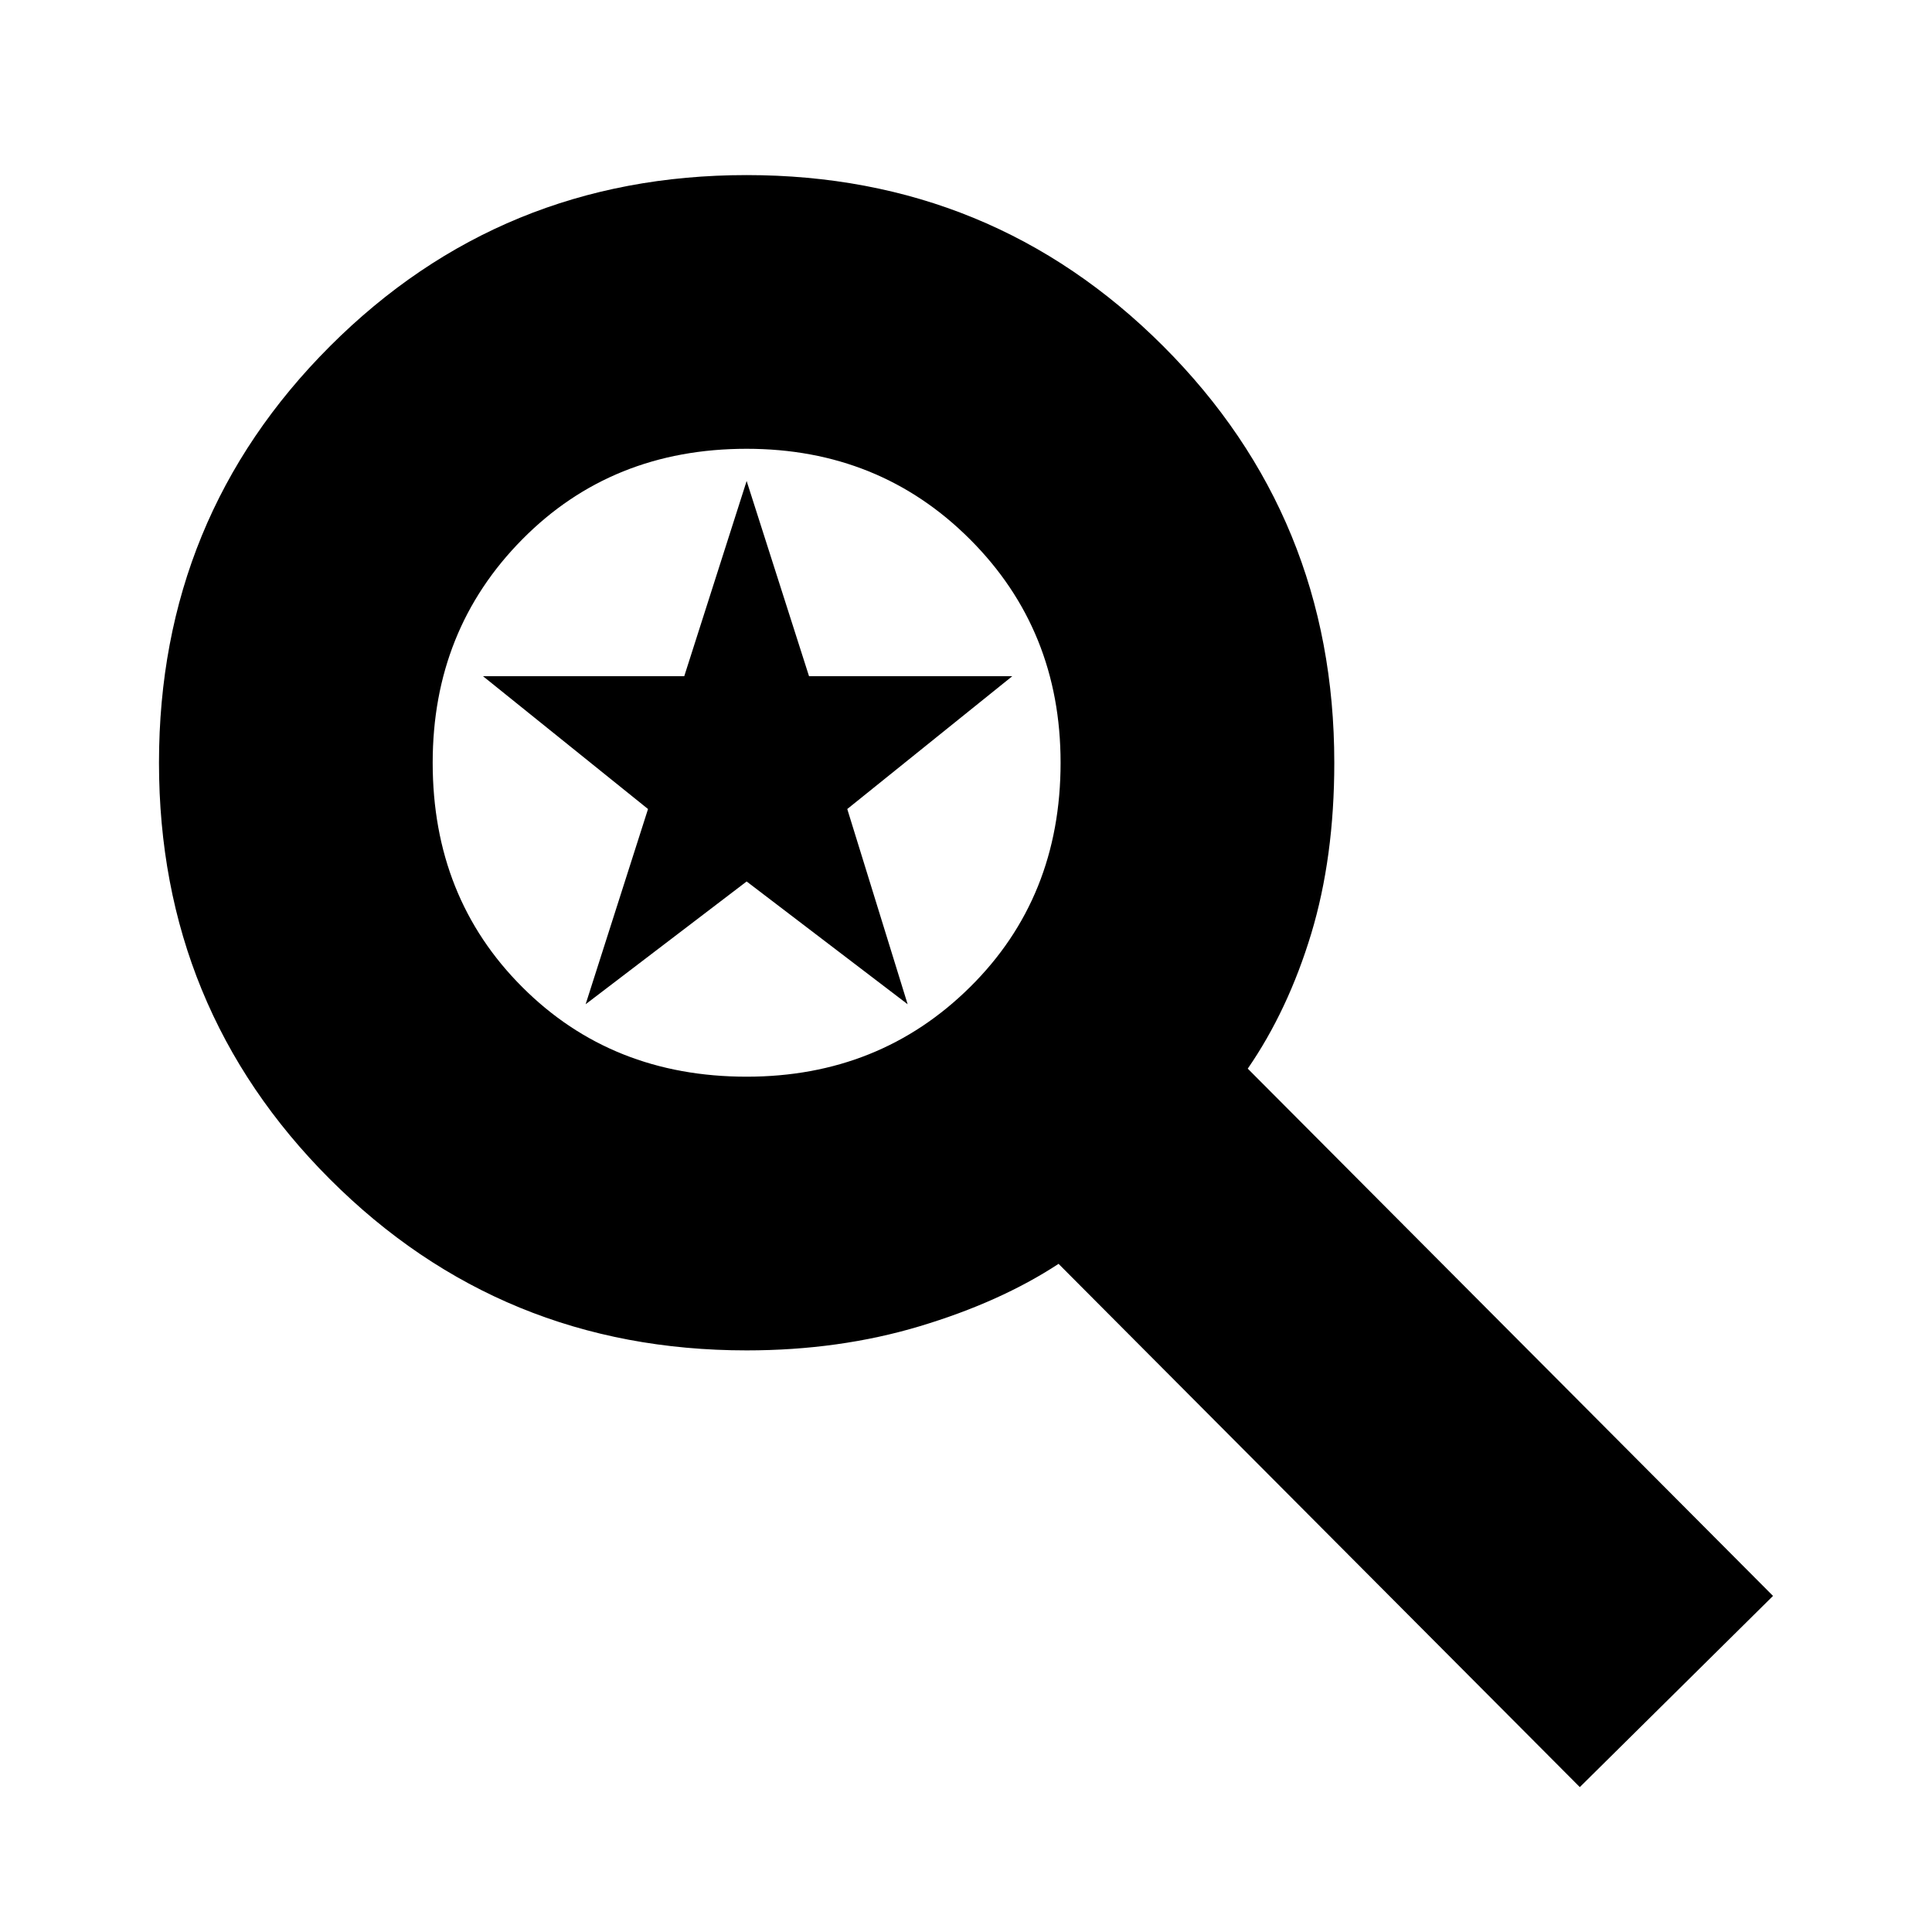 <svg xmlns="http://www.w3.org/2000/svg" height="24" width="24"><path d="m19.625 22.2-6.475-6.5q-.725.475-1.725.775-1 .3-2.15.3-3.05 0-5.175-2.125T1.975 9.475q0-3.05 2.125-5.175t5.175-2.125q3.05 0 5.175 2.125t2.125 5.175q0 1.175-.287 2.125-.288.95-.788 1.675l6.525 6.55Zm-10.35-8.825q1.65 0 2.775-1.113 1.125-1.112 1.125-2.787 0-1.65-1.125-2.775T9.275 5.575Q7.6 5.575 6.488 6.7 5.375 7.825 5.375 9.475q0 1.675 1.113 2.787 1.112 1.113 2.787 1.113Zm-2-.9.775-2.425L6 8.4h2.5l.775-2.425.775 2.425h2.525l-2.05 1.65.75 2.425-2-1.525Z"/></svg>